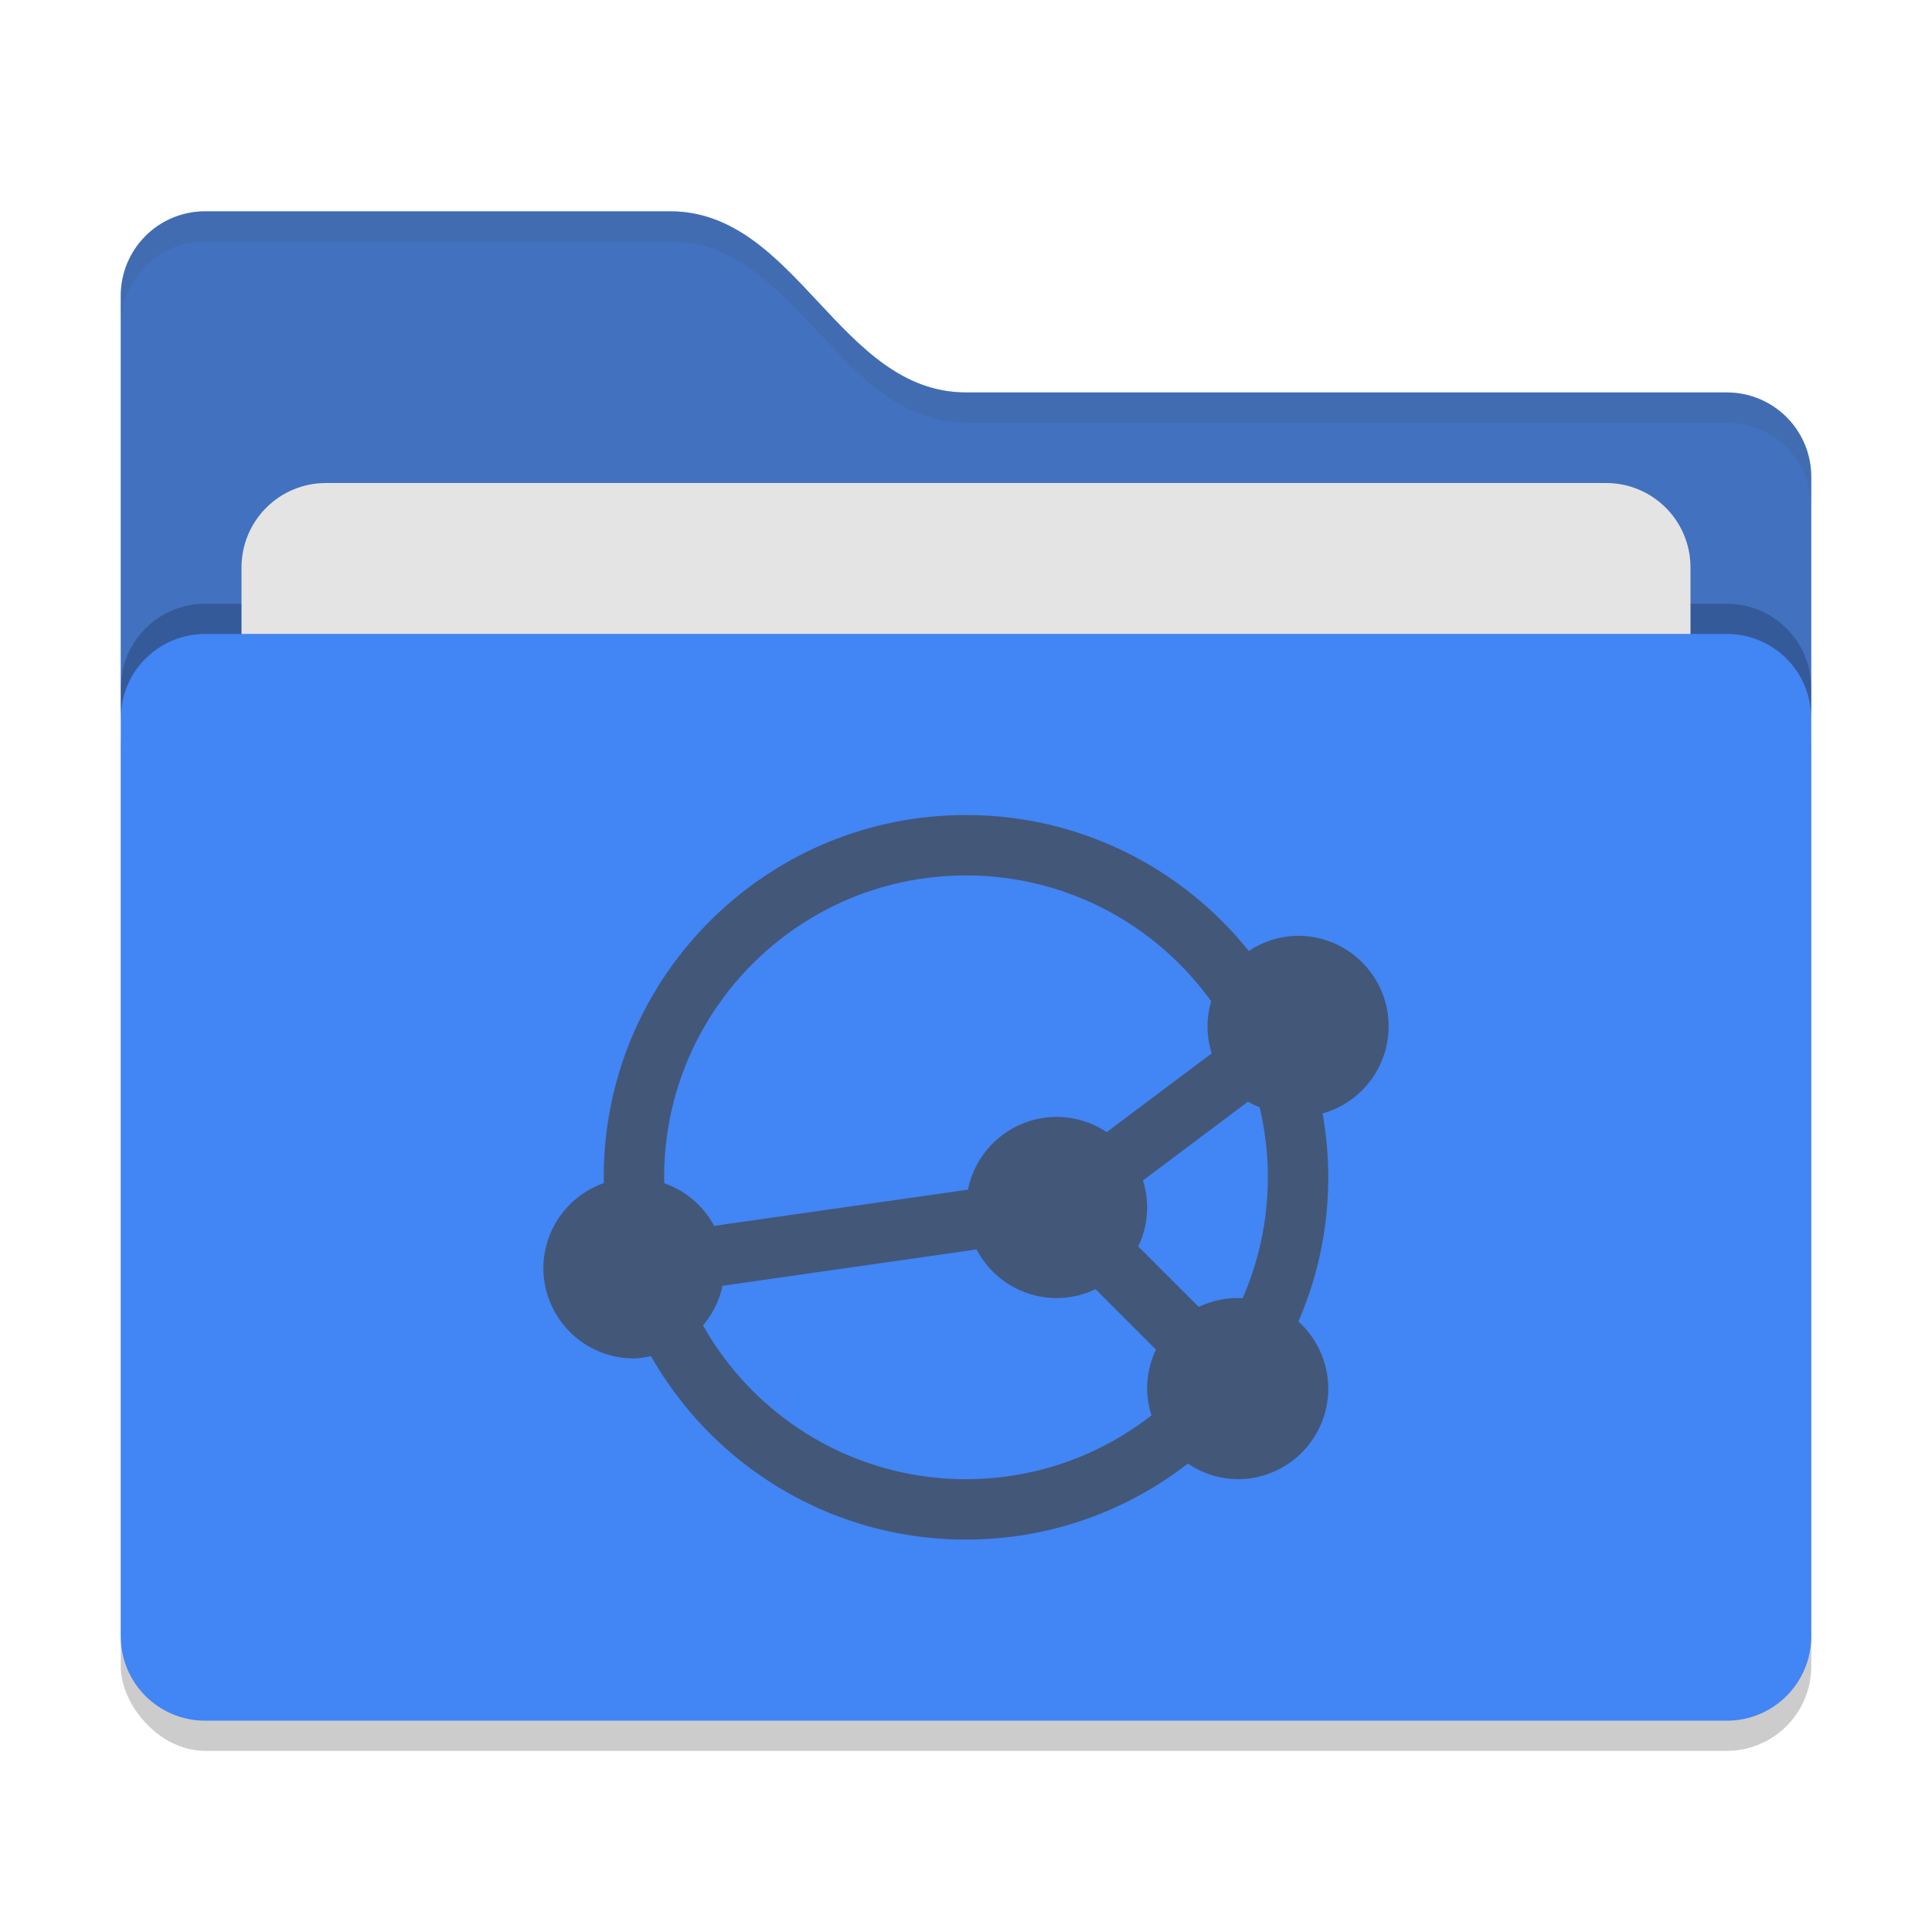 <svg width="64" height="64" version="1" xmlns="http://www.w3.org/2000/svg">
 <defs>
  <style id="current-color-scheme" type="text/css">.ColorScheme-Text { color:#444444; } .ColorScheme-Highlight { color:#4285f4; } .ColorScheme-NeutralText { color:#ff9800; } .ColorScheme-PositiveText { color:#4caf50; } .ColorScheme-NegativeText { color:#f44336; }</style>
 </defs>
 <rect x="4" y="22" width="56" height="36" rx="2.8" ry="2.8" style="opacity:.2"/>
 <path class="ColorScheme-Highlight" d="m4 54.2c0 1.551 1.249 2.8 2.8 2.8h50.4c1.551 0 2.8-1.249 2.8-2.8v-38.4c0-1.551-1.249-2.8-2.8-2.8h-25.2c-4.2 0-5.6-6-9.8-6h-15.4c-1.551 0-2.8 1.249-2.8 2.8" style="fill:currentColor"/>
 <path class="ColorScheme-Text" d="M 6.799,7 C 5.248,7 4,8.25 4,9.801 V 23.801 C 4,22.25 5.25,21 6.801,21 H 57.199 C 58.75,21 60,22.25 60,23.801 v -8 C 60,14.25 58.75,13 57.199,13 H 32 C 27.8,13 26.399,7 22.199,7 Z" style="fill:currentColor;opacity:.3"/>
 <path d="M 6.801,20 C 5.25,20 4,21.25 4,22.801 v 1 C 4,22.25 5.25,21 6.801,21 H 57.199 C 58.75,21 60,22.25 60,23.801 v -1 C 60,21.25 58.75,20 57.199,20 Z" style="opacity:.2"/>
 <path d="M 10.801,16 C 9.25,16 8,17.25 8,18.801 V 21 H 56 V 18.801 C 56,17.25 54.75,16 53.199,16 Z" style="fill:#e4e4e4"/>
 <path d="m6.801 7c-1.551 0-2.801 1.25-2.801 2.801v1c0-1.551 1.25-2.801 2.801-2.801h15.398c4.2 0 5.601 6 9.801 6h25.199c1.551 0 2.801 1.25 2.801 2.801v-1c0-1.551-1.25-2.801-2.801-2.801h-25.199c-4.2 0-5.601-6-9.801-6z" style="fill:currentColor;opacity:.1" class="ColorScheme-Text"/>
 <path class="ColorScheme-Text" style="fill:currentColor;opacity:.7" d="M 32 27 C 25.373 27 20 32.373 20 39 C 20 39.064 20.003 39.127 20.004 39.191 A 3 3 0 0 0 18 42 A 3 3 0 0 0 21 45 A 3 3 0 0 0 21.564 44.922 C 23.628 48.551 27.527 51 32 51 C 34.77 51 37.319 50.059 39.35 48.482 A 3 3 0 0 0 41 49 A 3 3 0 0 0 44 46 A 3 3 0 0 0 43.01 43.777 C 43.646 42.313 44 40.698 44 39 C 44 38.278 43.933 37.572 43.811 36.885 A 3 3 0 0 0 46 34 A 3 3 0 0 0 43 31 A 3 3 0 0 0 41.367 31.504 C 39.168 28.759 35.79 27 32 27 z M 32 29 C 35.347 29 38.308 30.646 40.123 33.17 A 3 3 0 0 0 40 34 A 3 3 0 0 0 40.141 34.895 L 36.662 37.504 A 3 3 0 0 0 35 37 A 3 3 0 0 0 32.066 39.41 L 23.658 40.609 A 3 3 0 0 0 22.006 39.197 C 22.005 39.131 22 39.066 22 39 C 22 33.477 26.477 29 32 29 z M 41.34 36.494 A 3 3 0 0 0 41.727 36.678 C 41.904 37.423 42 38.2 42 39 C 42 40.426 41.7 41.781 41.162 43.008 A 3 3 0 0 0 41 43 A 3 3 0 0 0 39.709 43.295 L 37.705 41.291 A 3 3 0 0 0 38 40 A 3 3 0 0 0 37.861 39.104 L 41.34 36.494 z M 32.35 41.389 A 3 3 0 0 0 35 43 A 3 3 0 0 0 36.291 42.705 L 38.295 44.709 A 3 3 0 0 0 38 46 A 3 3 0 0 0 38.146 46.885 C 36.45 48.209 34.318 49 32 49 C 28.261 49 25.003 46.946 23.287 43.906 A 3 3 0 0 0 23.934 42.592 L 32.35 41.389 z "/>
</svg>
